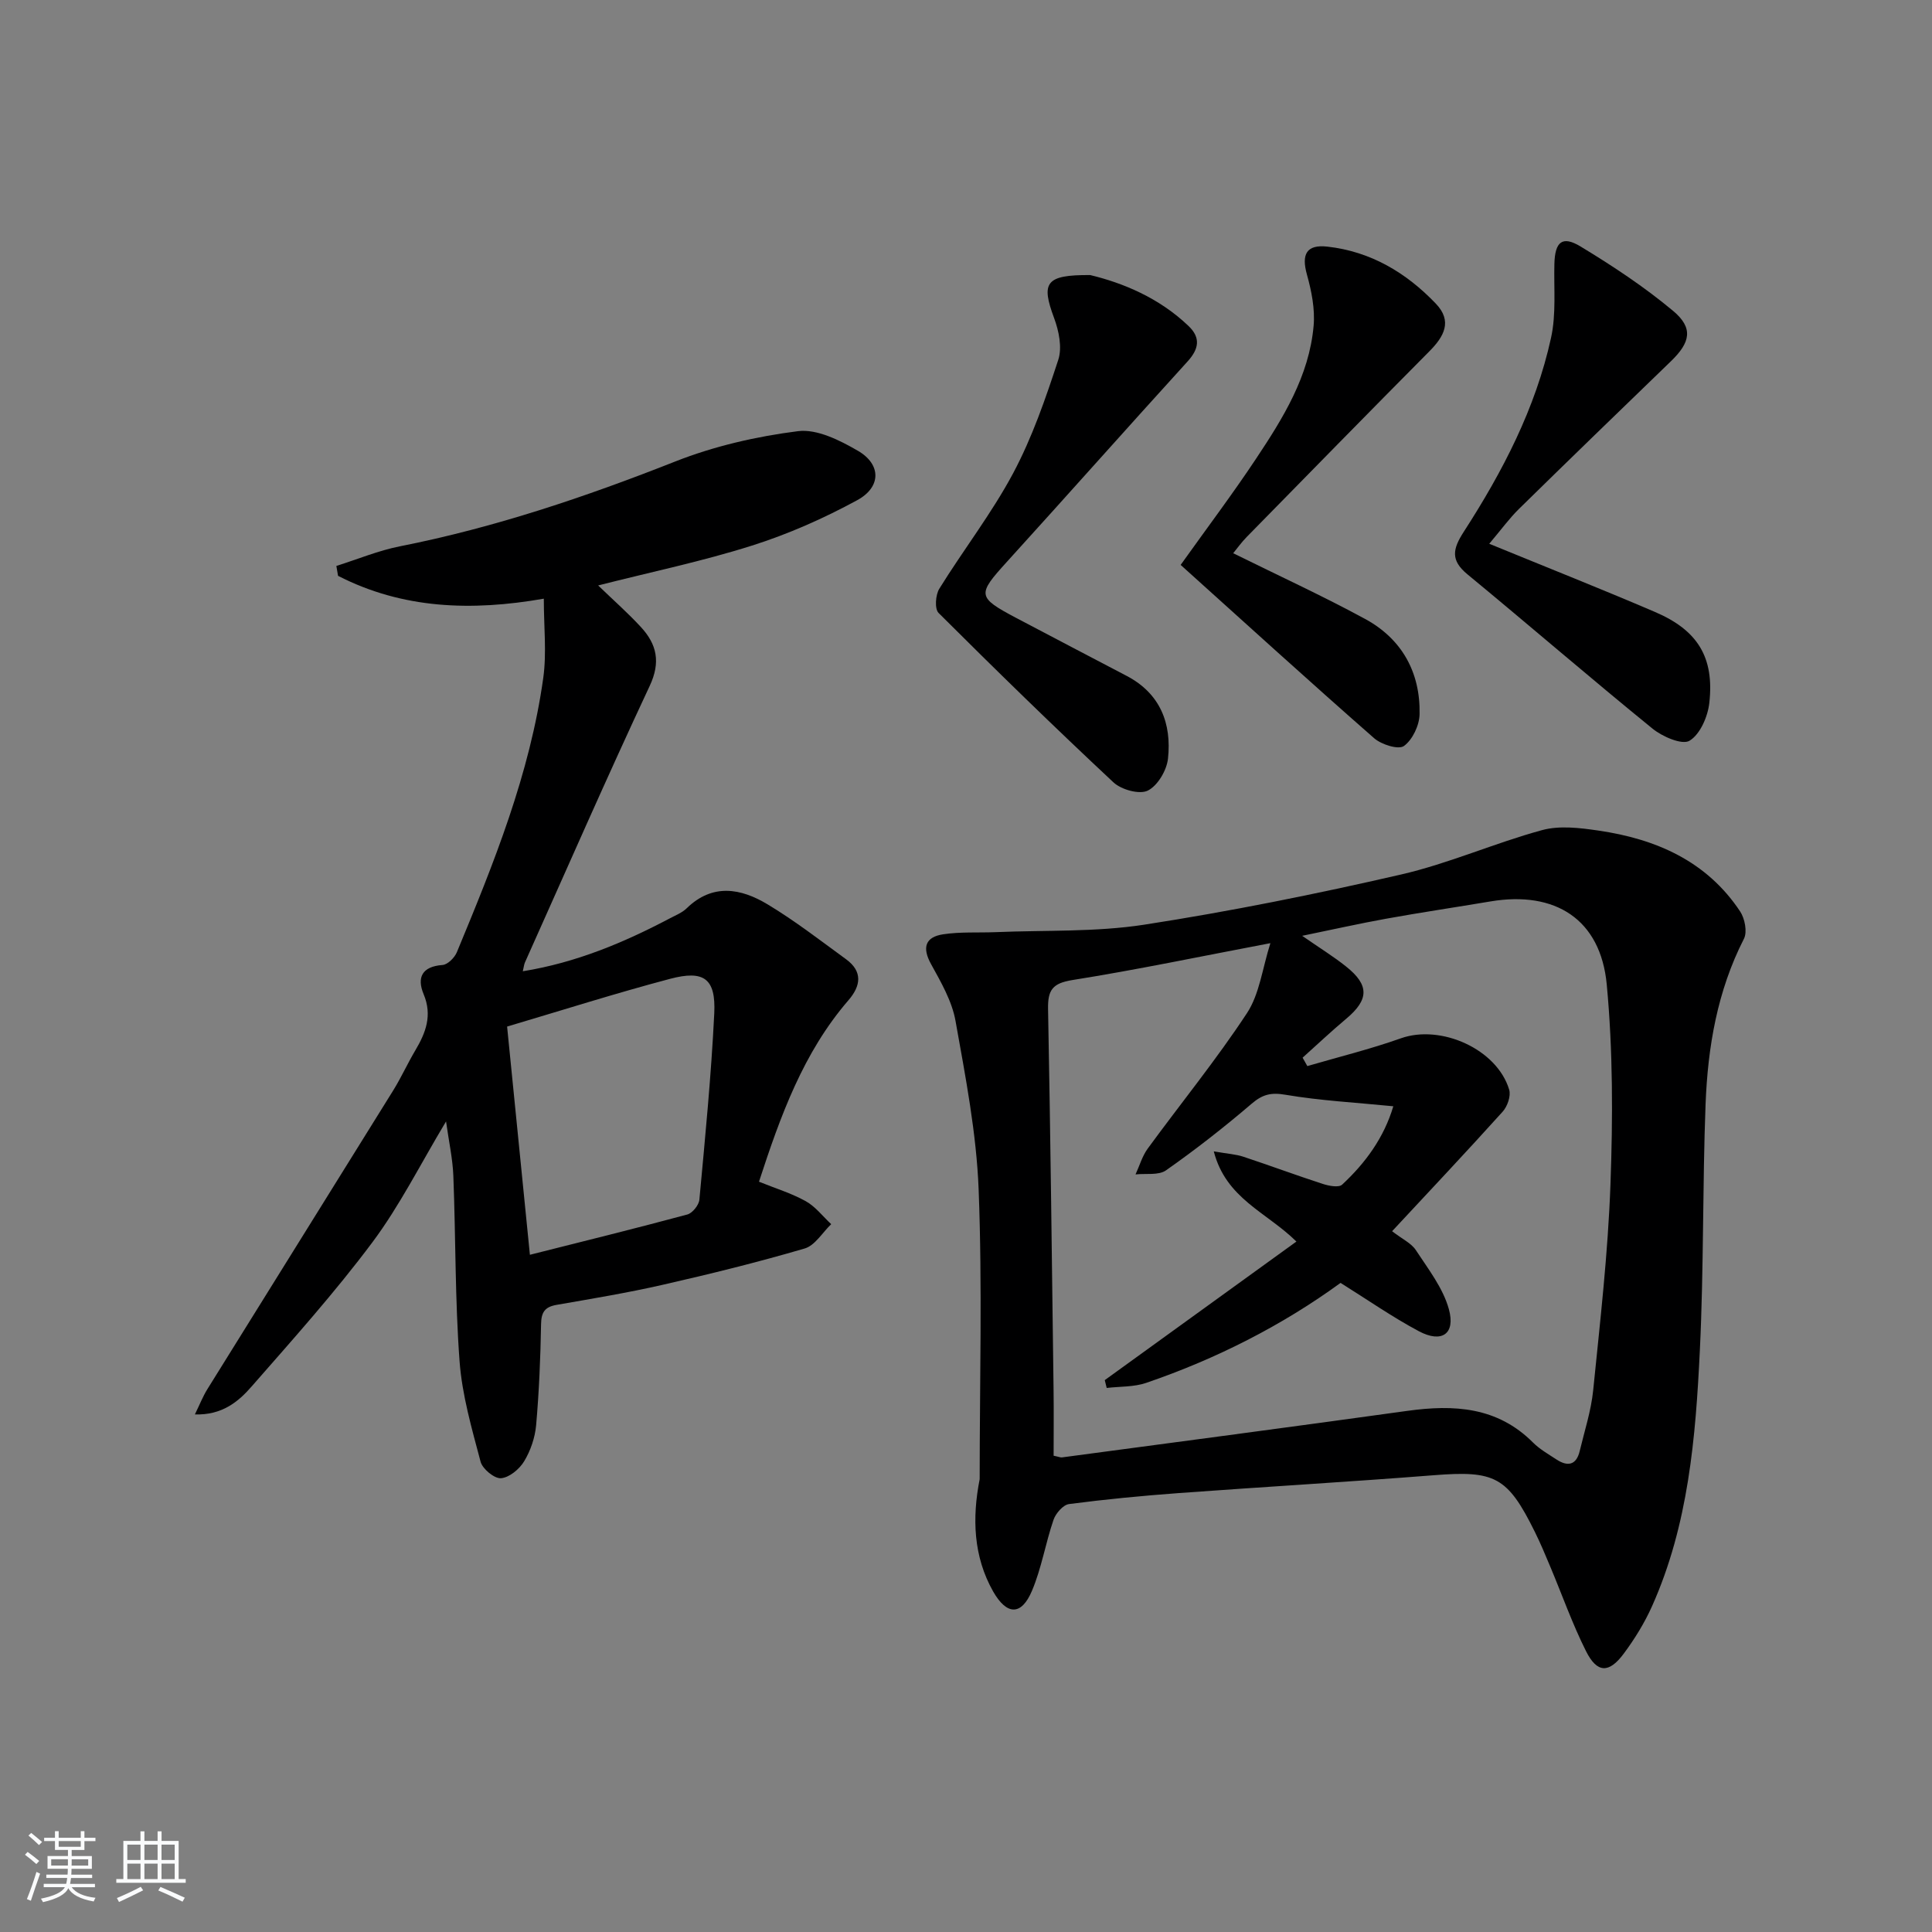 <svg enable-background="new 0 0 400 400" viewBox="0 0 400 400" xmlns="http://www.w3.org/2000/svg"><rect x="0" y="0" width="400" height="400" fill="#808080" stroke="none"/><path d="m5.17 384 .55-.58c.85.61 1.65 1.24 2.4 1.87l-.59.64c-.83-.73-1.62-1.38-2.36-1.93m1.22 9.53-.82-.34c.71-1.76 1.37-3.64 1.98-5.63.24.13.5.25.76.36-.6 1.67-1.24 3.54-1.92 5.61m-.5-13.5.57-.54c.56.44 1.31 1.06 2.26 1.87l-.65.64c-.67-.66-1.4-1.32-2.18-1.97m3.25.46h2.24v-1.36h.77v1.36h4.57v-1.36h.76v1.36h2.28v.69h-2.28v1.84h-2.64v1.26h4.18v2.64h-4.21c0 .45-.02.86-.05 1.21h4.32v.69h-4.38c-.04.34-.1.75-.19 1.22h5.15v.69h-4.82c.87 1.19 2.51 1.92 4.93 2.19-.17.31-.3.57-.37.76-2.77-.49-4.52-1.41-5.26-2.76-.56 1.26-2.3 2.23-5.24 2.9-.12-.24-.26-.48-.43-.72 2.73-.55 4.38-1.34 4.96-2.38h-4.38v-.69h4.65c.1-.38.17-.79.21-1.22h-4.32v-.69h4.4c.03-.34.05-.75.05-1.21h-4.2v-2.64h4.23v-1.26h-2.69v-1.84h-2.24zm1.46 4.46v1.29h3.45c.01-.4.02-.57.01-.53v-.32-.45h-3.46zm1.55-2.59h4.57v-1.19h-4.57zm6.11 2.59h-3.42v.77c-.01.19-.01.37-.02.53h3.44z" fill="#fafbfc"/><path d="m32.63 379.16h.82v1.98h3.54v7.89h1.46v.78h-14.37v-.78h1.46v-7.89h3.54v-1.98h.82v1.98h2.73zm-3.49 11.48.5.73c-1.61.82-3.28 1.63-5 2.42-.13-.27-.28-.55-.44-.82 1.75-.73 3.4-1.5 4.94-2.33m-2.78-5.55h2.73v-3.18h-2.73zm0 3.95h2.73v-3.2h-2.73zm3.54-3.95h2.73v-3.18h-2.73zm0 3.95h2.73v-3.2h-2.73zm7.89 4.68c-1.84-.92-3.51-1.7-5.02-2.32l.45-.73c1.89.8 3.57 1.55 5.04 2.23zm-1.62-11.81h-2.73v3.18h2.73zm-2.73 7.13h2.73v-3.2h-2.73z" fill="#fafbfc"/><g fill="#000001"><path d="m202.83 306.25c0-19.97.56-39.97-.21-59.91-.45-11.71-2.72-23.38-4.79-34.97-.73-4.1-3.01-8.03-5.07-11.77-1.9-3.45-1.17-5.6 2.49-6.16 3.58-.55 7.29-.3 10.94-.45 10.24-.43 20.62.01 30.69-1.54 17.84-2.76 35.59-6.34 53.18-10.39 9.91-2.28 19.36-6.51 29.2-9.19 3.62-.99 7.84-.47 11.67.09 11.91 1.74 22.42 6.3 29.35 16.75.97 1.47 1.51 4.24.78 5.66-5.51 10.79-7.48 22.39-7.94 34.24-.64 16.95-.36 33.95-1.18 50.89-.87 18.09-2.36 36.19-9.91 53.06-1.55 3.46-3.59 6.77-5.86 9.82-3.06 4.11-5.51 4.04-7.8-.52-2.82-5.62-4.93-11.61-7.37-17.42-1.03-2.45-2.05-4.91-3.23-7.29-5.66-11.45-8.28-12.72-20.92-11.72-17.56 1.38-35.15 2.4-52.72 3.69-7.62.56-15.23 1.29-22.8 2.28-1.22.16-2.75 1.92-3.21 3.26-1.66 4.84-2.48 10.01-4.46 14.69-2.18 5.17-5.19 5.13-8.04.15-4.1-7.24-4.37-15.2-2.79-23.25zm48.47-67.87c2.94.51 4.59.6 6.1 1.1 5.51 1.82 10.96 3.85 16.48 5.64 1.26.41 3.29.8 3.99.15 4.86-4.51 8.68-9.76 10.6-16.23-7.83-.78-15.14-1.16-22.31-2.38-3.02-.52-4.77-.08-7.04 1.87-5.68 4.86-11.59 9.48-17.7 13.77-1.54 1.09-4.18.61-6.32.85.83-1.79 1.38-3.78 2.52-5.34 6.84-9.36 14.19-18.38 20.55-28.05 2.61-3.97 3.19-9.27 4.85-14.49-14.59 2.77-27.74 5.53-41 7.64-4.12.66-5.1 2.08-5.03 5.97.5 26.3.8 52.6 1.14 78.89.06 4.6.01 9.2.01 13.62 1.08.22 1.42.39 1.73.35 23.85-3.19 47.71-6.33 71.54-9.64 9.61-1.33 18.59-.84 25.97 6.55 1.39 1.39 3.18 2.41 4.84 3.5 2.32 1.53 4.13 1.24 4.84-1.72 1-4.18 2.36-8.33 2.79-12.57 1.43-14.2 3.07-28.42 3.58-42.67.5-13.77.52-27.66-.77-41.36-1.27-13.5-10.66-19.45-24.07-17.2-7.2 1.21-14.42 2.28-21.61 3.58-5.54 1-11.05 2.24-17.38 3.54 3.66 2.54 6.49 4.28 9.07 6.34 4.88 3.87 4.77 6.88.04 10.84-3.09 2.59-6.02 5.36-9.02 8.05.33.58.65 1.16.98 1.74 6.47-1.89 13.03-3.5 19.37-5.75 8.28-2.94 19.9 2.23 22.42 10.64.39 1.3-.37 3.47-1.36 4.56-7.48 8.3-15.14 16.42-22.88 24.74 2.12 1.64 3.98 2.48 4.92 3.92 2.56 3.91 5.62 7.83 6.83 12.21 1.42 5.13-1.46 7.1-6.2 4.58-5.5-2.93-10.65-6.53-16.22-10.01-12.09 8.8-25.69 15.72-40.24 20.7-2.55.87-5.45.73-8.18 1.05-.13-.54-.27-1.08-.4-1.62 13.18-9.53 26.36-19.06 39.68-28.69-6.21-6.12-14.56-8.84-17.11-18.67z"/><path d="m40.35 292.84c1.03-2.12 1.67-3.76 2.58-5.22 12.8-20.62 25.67-41.21 38.47-61.84 1.66-2.68 2.97-5.58 4.58-8.3 2.18-3.67 3.56-7.26 1.73-11.64-1.44-3.45-.35-5.74 3.91-6.05 1.07-.08 2.5-1.51 2.97-2.65 7.64-18.4 15.12-36.9 17.89-56.81.72-5.18.11-10.55.11-16.38-14.97 2.62-29.24 2.13-42.6-4.73-.12-.68-.23-1.37-.35-2.05 4.4-1.38 8.71-3.19 13.2-4.07 19.62-3.88 38.41-10.23 56.98-17.56 8.06-3.18 16.79-5.18 25.39-6.27 3.94-.5 8.67 1.89 12.41 4.06 4.83 2.8 4.87 7.49-.13 10.22-6.94 3.78-14.31 7.04-21.84 9.42-10.22 3.24-20.77 5.43-31.81 8.24 3.2 3.09 6.18 5.71 8.85 8.61 3.3 3.58 4.14 7.27 1.81 12.22-8.88 18.95-17.26 38.13-25.82 57.23-.18.41-.22.89-.44 1.82 11.07-1.79 20.95-5.95 30.51-10.99 1.17-.62 2.49-1.14 3.41-2.04 5.37-5.23 11.23-4.15 16.75-.83 5.66 3.4 10.92 7.48 16.27 11.38 3.47 2.53 3.05 5.51.49 8.47-9.36 10.83-14.08 23.93-18.53 37.58 3.33 1.35 6.67 2.37 9.66 4.02 2.02 1.12 3.55 3.15 5.29 4.77-1.82 1.74-3.36 4.42-5.5 5.04-9.69 2.84-19.52 5.27-29.37 7.51-7.27 1.66-14.64 2.88-22 4.16-2.44.43-3.16 1.54-3.2 4.02-.12 6.97-.41 13.95-1.02 20.89-.23 2.57-1.15 5.28-2.49 7.49-.98 1.62-3.08 3.36-4.79 3.49-1.37.1-3.82-1.92-4.22-3.42-1.81-6.84-3.83-13.77-4.35-20.78-.95-12.76-.79-25.6-1.29-38.4-.14-3.59-.94-7.15-1.51-11.27-5.31 8.84-9.6 17.46-15.27 25.05-7.75 10.37-16.44 20.06-24.98 29.82-2.74 3.15-6.11 5.97-11.75 5.79zm64.64-80.3c1.6 15.97 3.13 31.3 4.72 47.25 10.86-2.74 21.75-5.42 32.59-8.34 1.07-.29 2.4-1.95 2.5-3.08 1.19-12.84 2.45-25.69 3.08-38.56.35-7.2-2.12-9.02-9.16-7.15-11.19 2.96-22.23 6.47-33.73 9.88z"/><path d="m225.72 56.95c6.67 1.6 14.24 4.67 20.39 10.58 2.52 2.42 2.1 4.74-.24 7.31-12.54 13.78-24.9 27.72-37.43 41.51-6.14 6.76-6.15 7.29 1.94 11.58 7.63 4.04 15.29 8.01 22.93 12.03 6.92 3.65 9.29 9.84 8.51 17.1-.26 2.43-2.14 5.62-4.19 6.63-1.73.85-5.47-.19-7.1-1.71-12.28-11.47-24.31-23.21-36.21-35.08-.84-.84-.64-3.74.16-5.02 4.98-8.05 10.85-15.6 15.29-23.92 3.94-7.39 6.71-15.46 9.33-23.45.84-2.55.13-6.01-.87-8.69-2.71-7.29-1.79-8.94 7.49-8.87z"/><path d="m308.33 112.58c11.97 4.91 23.22 9.36 34.34 14.13 8.82 3.78 12.27 9.38 11.23 18.79-.31 2.85-1.9 6.53-4.1 7.86-1.54.93-5.62-.84-7.67-2.51-12.9-10.49-25.48-21.36-38.31-31.94-3.55-2.92-3.06-5.25-.77-8.8 8.05-12.46 14.89-25.59 18.08-40.19 1.08-4.91.56-10.18.69-15.29.12-4.56 1.61-5.91 5.43-3.59 6.64 4.02 13.19 8.35 19.14 13.32 4.24 3.54 3.61 6.52-.44 10.43-10.52 10.17-21.04 20.34-31.48 30.59-1.99 1.96-3.65 4.26-6.14 7.2z"/><path d="m244.44 116.96c5.61-7.86 10.81-14.76 15.58-21.94 5.62-8.44 11.03-17.14 11.95-27.56.31-3.48-.43-7.19-1.38-10.6-1.18-4.21-.11-6.28 4.22-5.8 8.97 1 16.33 5.39 22.46 11.8 3.49 3.64 1.71 6.81-1.34 9.88-12.65 12.75-25.21 25.58-37.78 38.4-1.12 1.14-2.06 2.46-2.83 3.4 9.32 4.61 18.48 8.81 27.32 13.61 7.61 4.14 11.44 11.06 11.27 19.7-.04 2.31-1.45 5.3-3.24 6.6-1.13.82-4.67-.29-6.18-1.62-13.37-11.72-26.52-23.69-40.05-35.87z"/></g></svg>